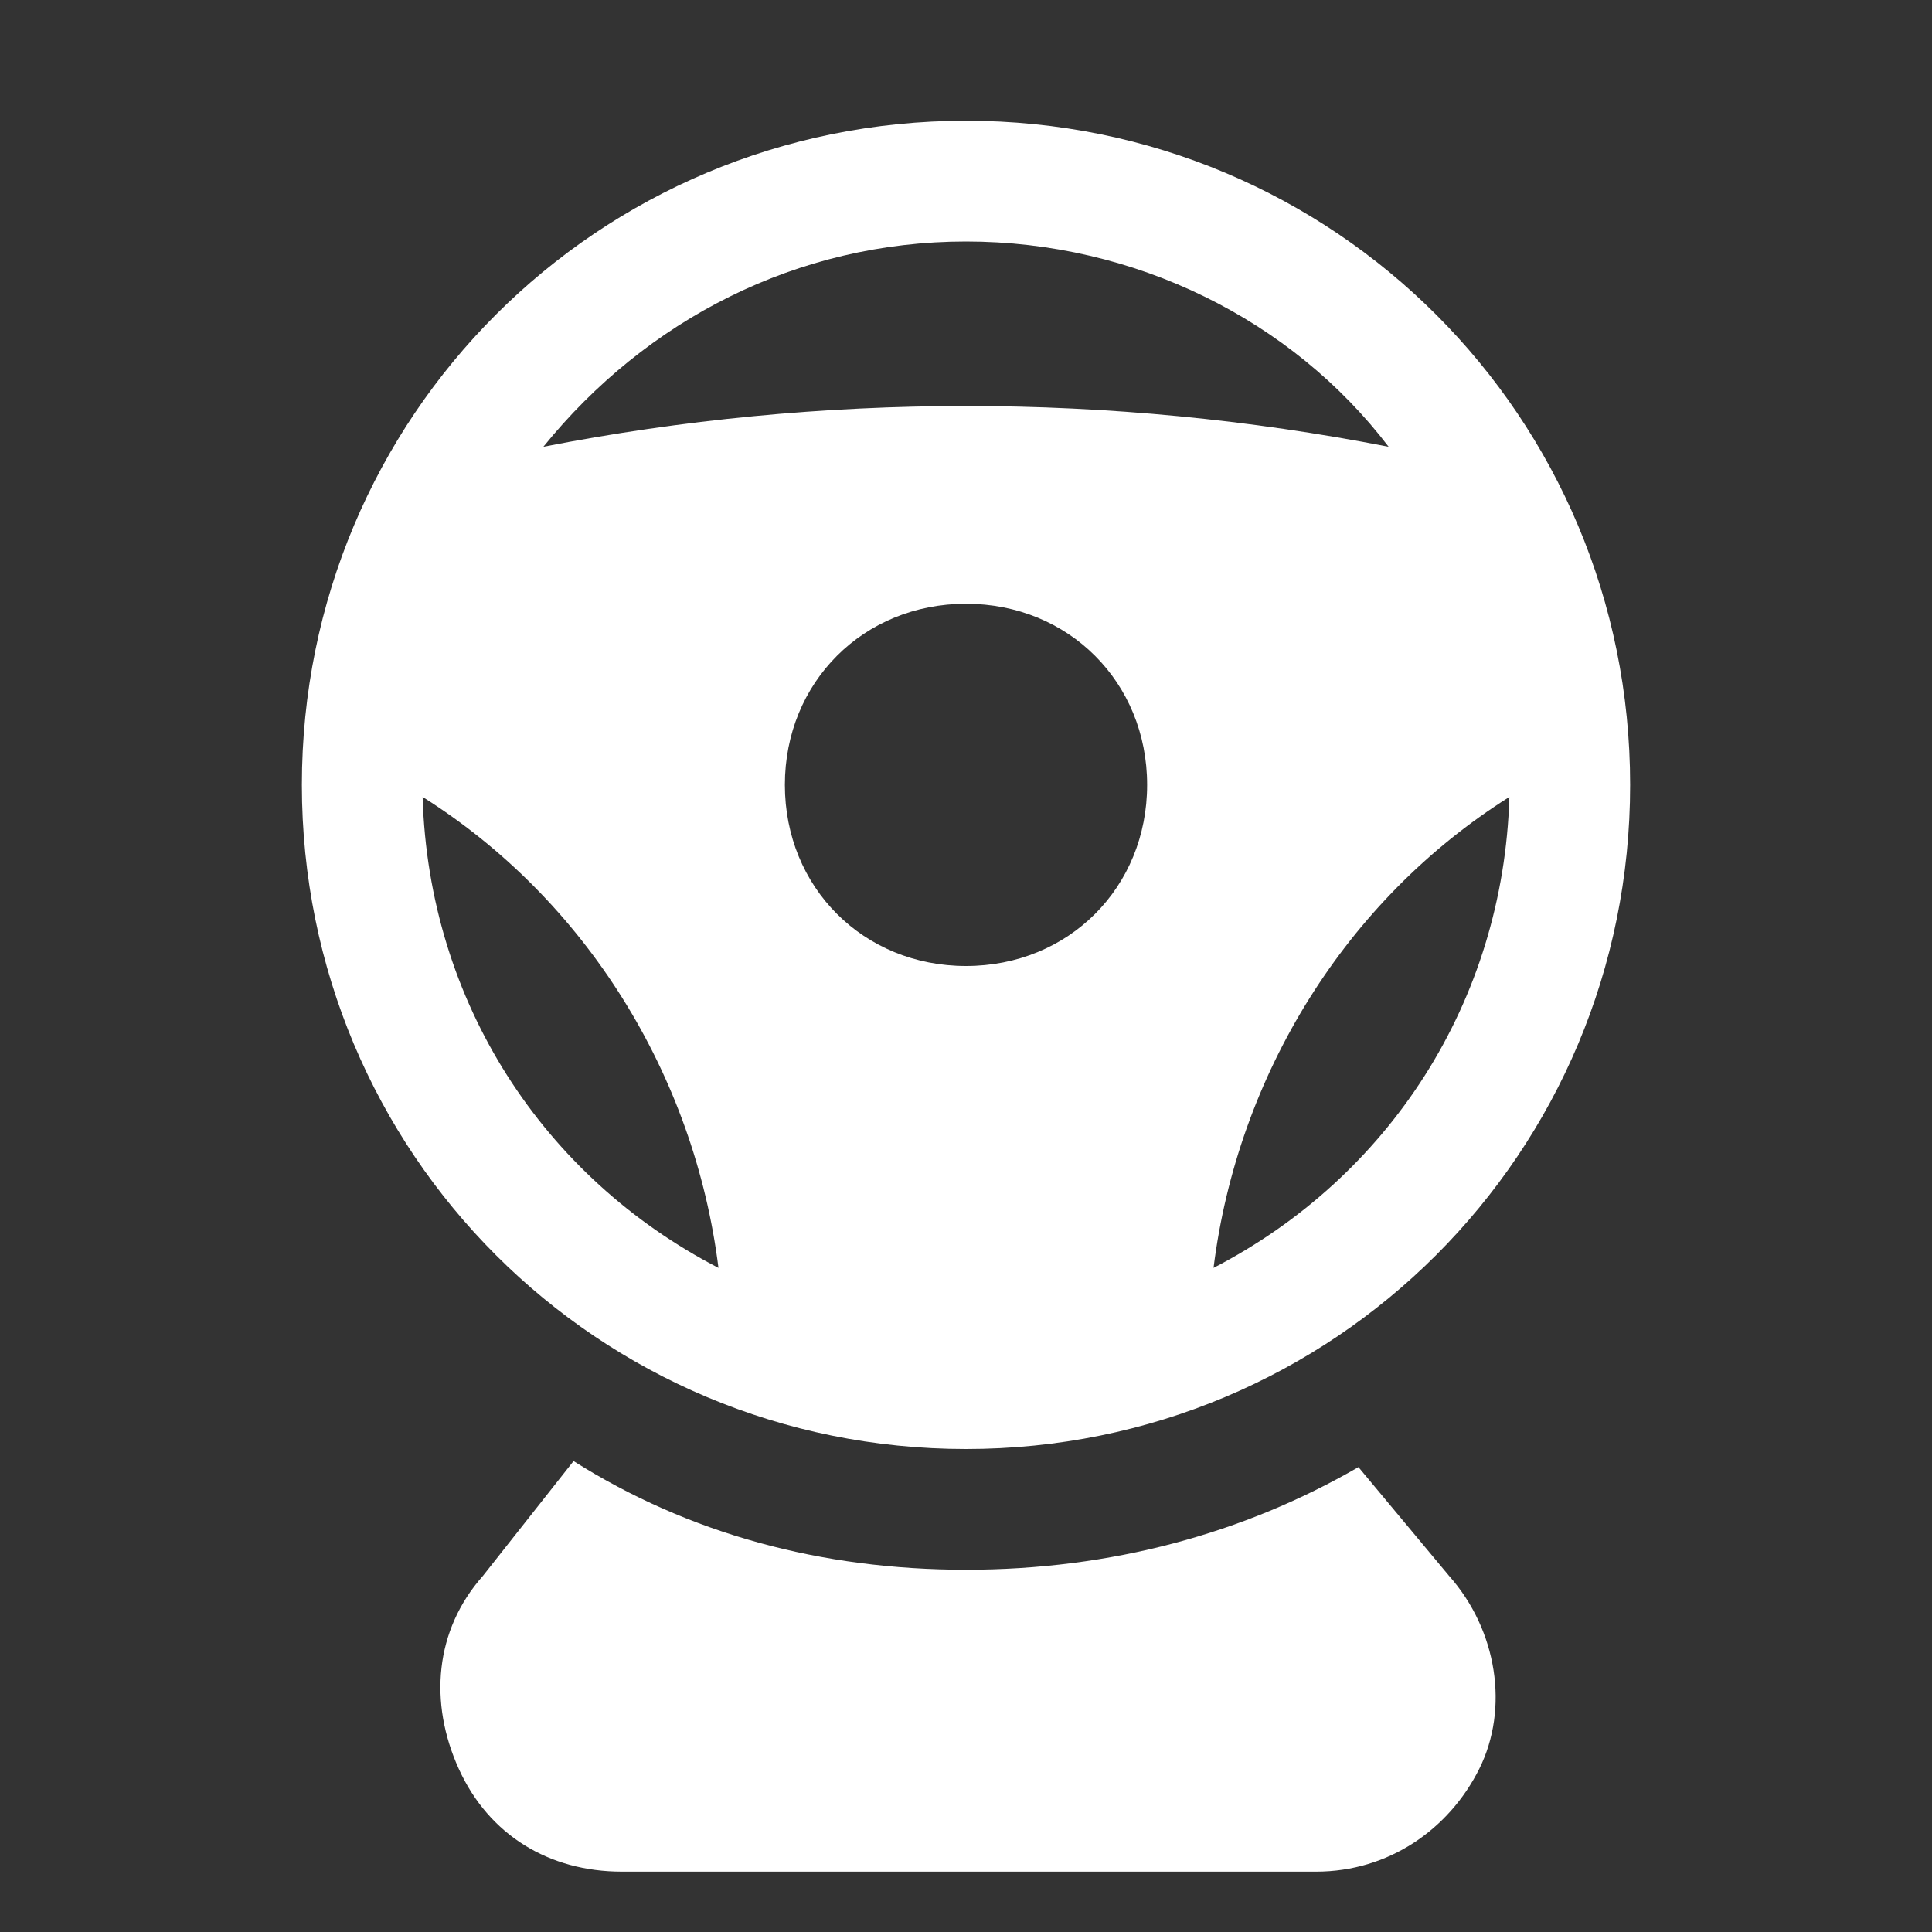 <svg width="24" height="24" viewBox="0 0 24 24" fill="none" xmlns="http://www.w3.org/2000/svg">
<rect x="0" y="0" width="24" height="24" fill="#333333" stroke="none"/>
<path d="M12 1.5C7.425 1.5 3.75 5.175 3.75 9.75C3.75 14.325 7.425 18 12 18C16.575 18 20.25 14.325 20.25 9.75C20.25 5.175 16.575 1.5 12 1.5ZM12 3C14.1 3 16.05 3.975 17.25 5.55C13.8 4.875 10.2 4.875 6.75 5.55C8.025 3.975 9.9 3 12 3ZM5.25 9.9C7.275 11.175 8.625 13.35 8.925 15.75C6.75 14.625 5.325 12.45 5.25 9.9ZM12 12C10.725 12 9.75 11.025 9.75 9.75C9.75 8.475 10.725 7.5 12 7.5C13.275 7.5 14.25 8.475 14.25 9.75C14.25 11.025 13.275 12 12 12ZM15.075 15.75C15.375 13.35 16.725 11.175 18.75 9.9C18.675 12.45 17.25 14.625 15.075 15.75Z" fill="white"/>
<path d="M18 19.575L16.875 18.225C15.45 19.05 13.8 19.5 12 19.5C10.2 19.5 8.55 19.05 7.125 18.15L6 19.575C5.4 20.25 5.325 21.15 5.7 21.975C6.075 22.8 6.825 23.25 7.725 23.25H16.35C17.25 23.25 18 22.725 18.375 21.975C18.75 21.225 18.6 20.25 18 19.575Z" fill="white"/>
</svg>
